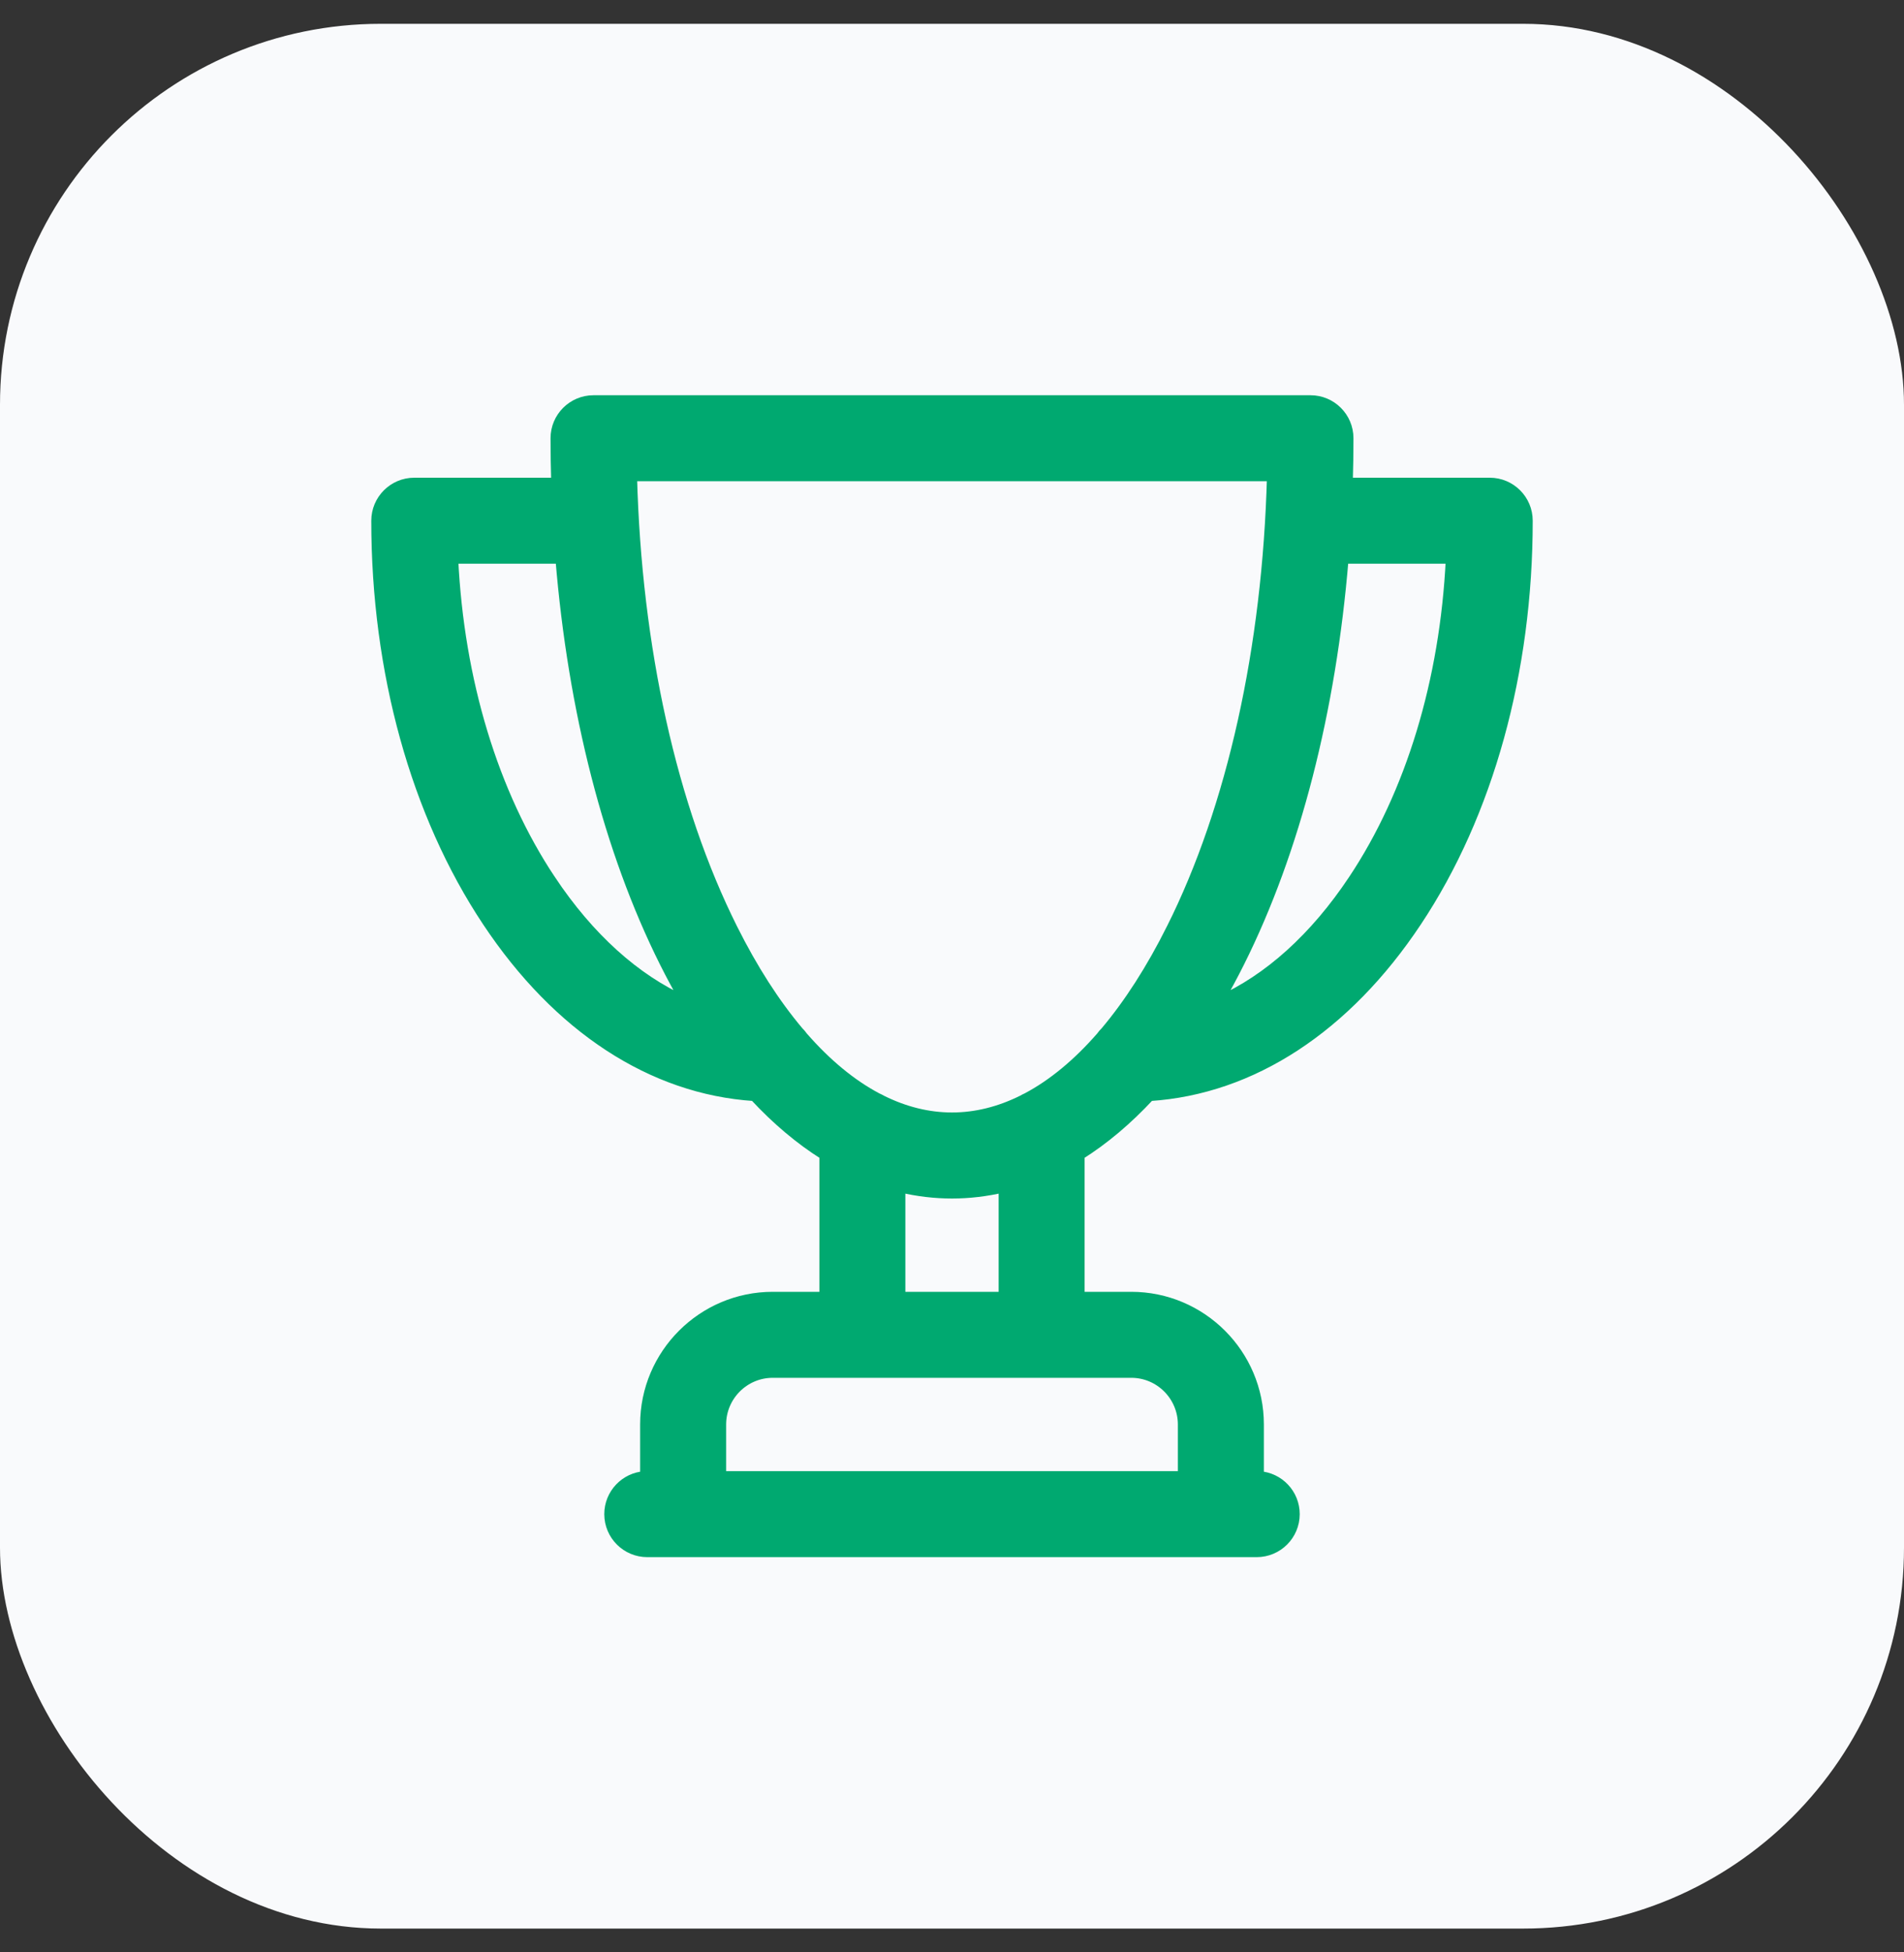 <svg width="40" height="41" viewBox="0 0 40 41" fill="none" xmlns="http://www.w3.org/2000/svg">
<rect x="0" y="0" width="40" height="41" fill="#333333" stroke="none"/>
<rect y="0.5" width="40" height="40" rx="8" fill="#F9FAFC"/>
<path d="M28.427 18.471L28.427 18.471C29.633 16.66 30.35 14.294 30.474 11.738H28.231C27.969 14.922 27.217 17.867 26.044 20.213C25.903 20.495 25.757 20.765 25.607 21.024C26.648 20.557 27.615 19.691 28.427 18.471ZM11.572 18.471L11.489 18.526L11.572 18.471C12.385 19.691 13.352 20.557 14.393 21.024C14.243 20.765 14.097 20.495 13.956 20.213C12.783 17.867 12.031 14.922 11.769 11.738H9.526C9.65 14.294 10.367 16.66 11.572 18.471ZM24.607 19.495L24.697 19.539L24.607 19.495C25.879 16.951 26.621 13.607 26.717 10.006H13.283C13.379 13.607 14.121 16.951 15.393 19.495C15.819 20.348 16.285 21.071 16.779 21.657C16.814 21.692 16.846 21.729 16.874 21.769C17.37 22.337 17.892 22.766 18.427 23.05C18.462 23.065 18.494 23.081 18.524 23.099C19.007 23.339 19.502 23.462 20 23.462C20.498 23.462 20.992 23.339 21.475 23.1C21.506 23.081 21.539 23.065 21.573 23.05C22.108 22.766 22.63 22.337 23.126 21.769C23.154 21.729 23.186 21.692 23.221 21.658C23.715 21.071 24.18 20.348 24.607 19.495ZM8.703 10.132H11.68C11.671 9.824 11.666 9.514 11.666 9.203C11.666 8.76 12.025 8.4 12.469 8.4H27.531C27.975 8.4 28.334 8.76 28.334 9.203C28.334 9.514 28.329 9.824 28.32 10.132H31.297C31.741 10.132 32.1 10.492 32.1 10.935C32.1 14.102 31.273 17.095 29.765 19.36C28.284 21.587 26.305 22.882 24.155 23.022C23.69 23.523 23.198 23.937 22.686 24.259V27.228H23.766C25.247 27.228 26.452 28.433 26.452 29.914V30.995C26.872 31.021 27.205 31.37 27.205 31.797C27.205 32.24 26.845 32.6 26.402 32.6H13.598C13.155 32.6 12.795 32.24 12.795 31.797C12.795 31.37 13.128 31.021 13.548 30.995V29.914C13.548 28.433 14.753 27.228 16.234 27.228H17.314V24.259C16.802 23.937 16.31 23.523 15.845 23.022C13.695 22.882 11.716 21.587 10.235 19.36C8.727 17.095 7.9 14.102 7.9 10.935C7.9 10.492 8.26 10.132 8.703 10.132ZM15.155 29.914V30.994H24.845V29.914C24.845 29.319 24.361 28.834 23.766 28.834H16.234C15.639 28.834 15.155 29.319 15.155 29.914ZM21.08 27.228V24.942C20.726 25.025 20.365 25.069 20 25.069C19.635 25.069 19.274 25.025 18.92 24.942V27.228H21.08Z" fill="#00A970" stroke="#00A970" stroke-width="0.2"/>
</svg>
